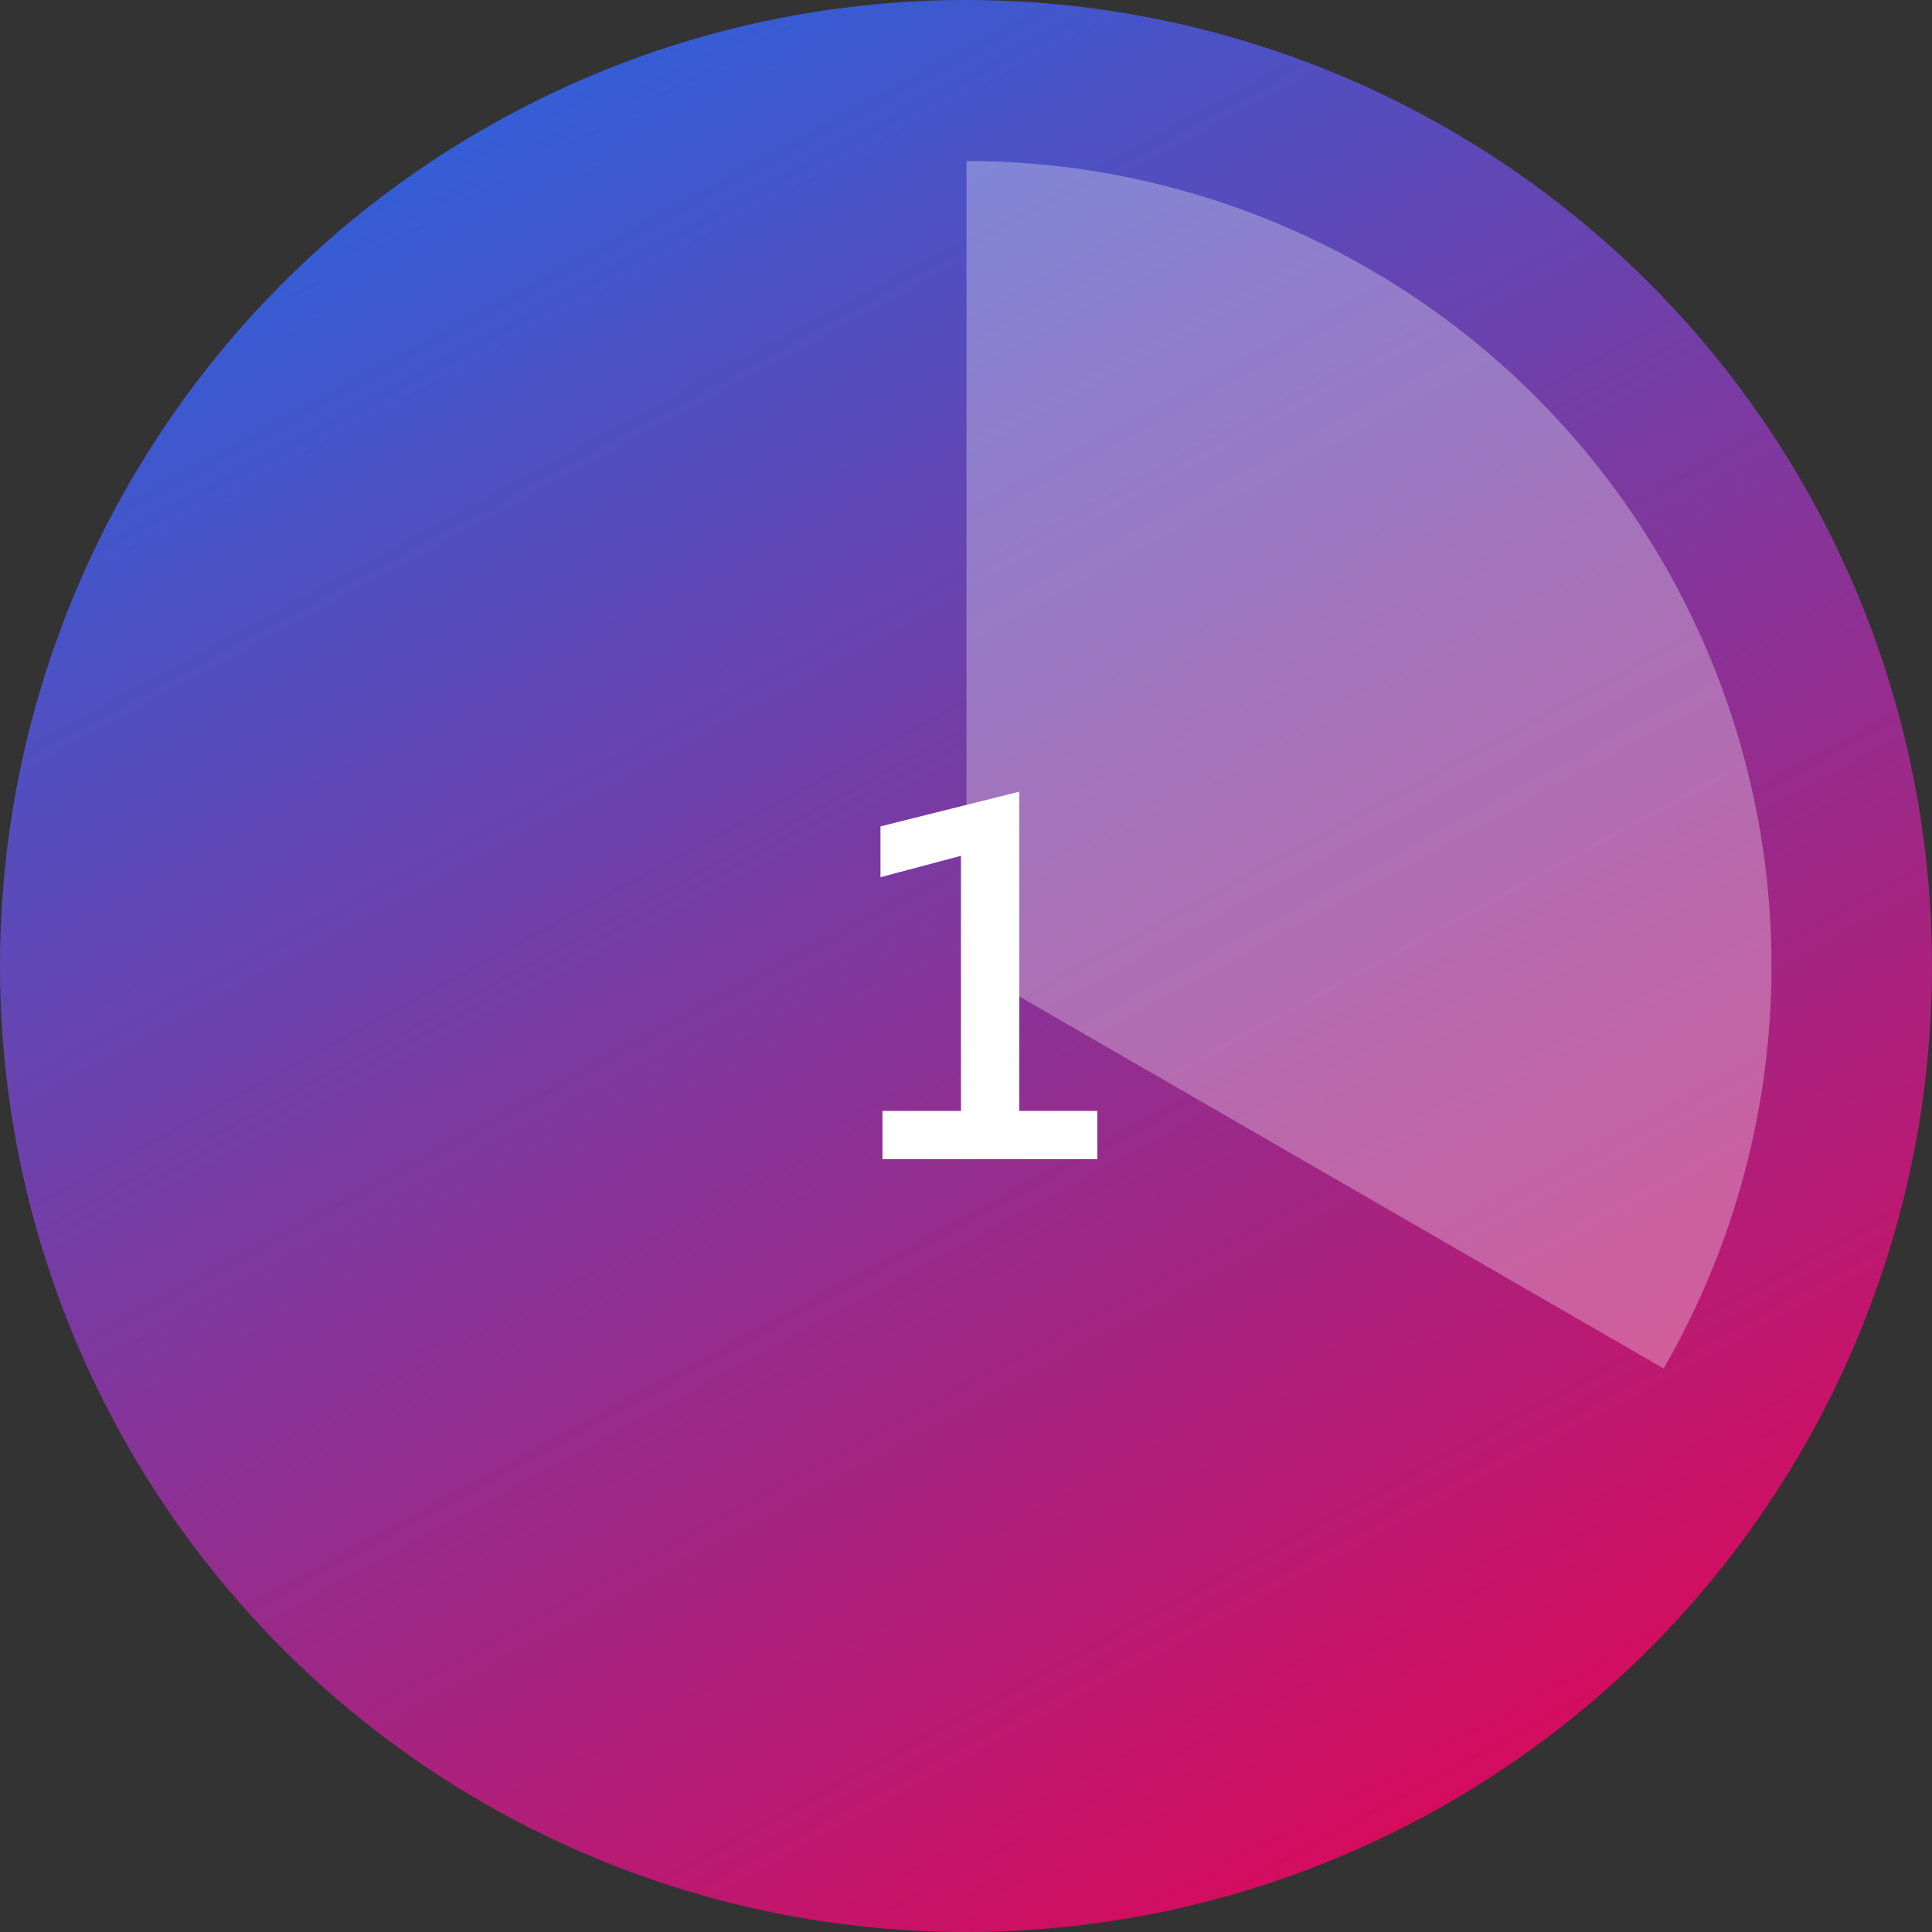 <svg width="60" height="60" viewBox="0 0 60 60" fill="none" xmlns="http://www.w3.org/2000/svg">
<rect x="0" y="0" width="60" height="60" fill="#333333" stroke="none"/>
<circle cx="30" cy="30" r="30" fill="url(#paint0_linear_1_170)"/>
<path opacity="0.3" d="M30.016 5C34.404 5 38.715 6.155 42.516 8.349C46.316 10.543 49.472 13.699 51.666 17.5C53.861 21.3 55.016 25.611 55.016 30C55.016 34.388 53.861 38.699 51.666 42.5L30.016 30V5Z" fill="white"/>
<path d="M34.078 36H27.406V34.5H29.844V26.578L27.344 27.242V25.664L31.656 24.586V34.5H34.078V36Z" fill="white"/>
<defs>
<linearGradient id="paint0_linear_1_170" x1="11.667" y1="7.44489e-07" x2="44.167" y2="60" gradientUnits="userSpaceOnUse">
<stop stop-color="#2764E0"/>
<stop offset="1" stop-color="#DD0858"/>
</linearGradient>
</defs>
</svg>
